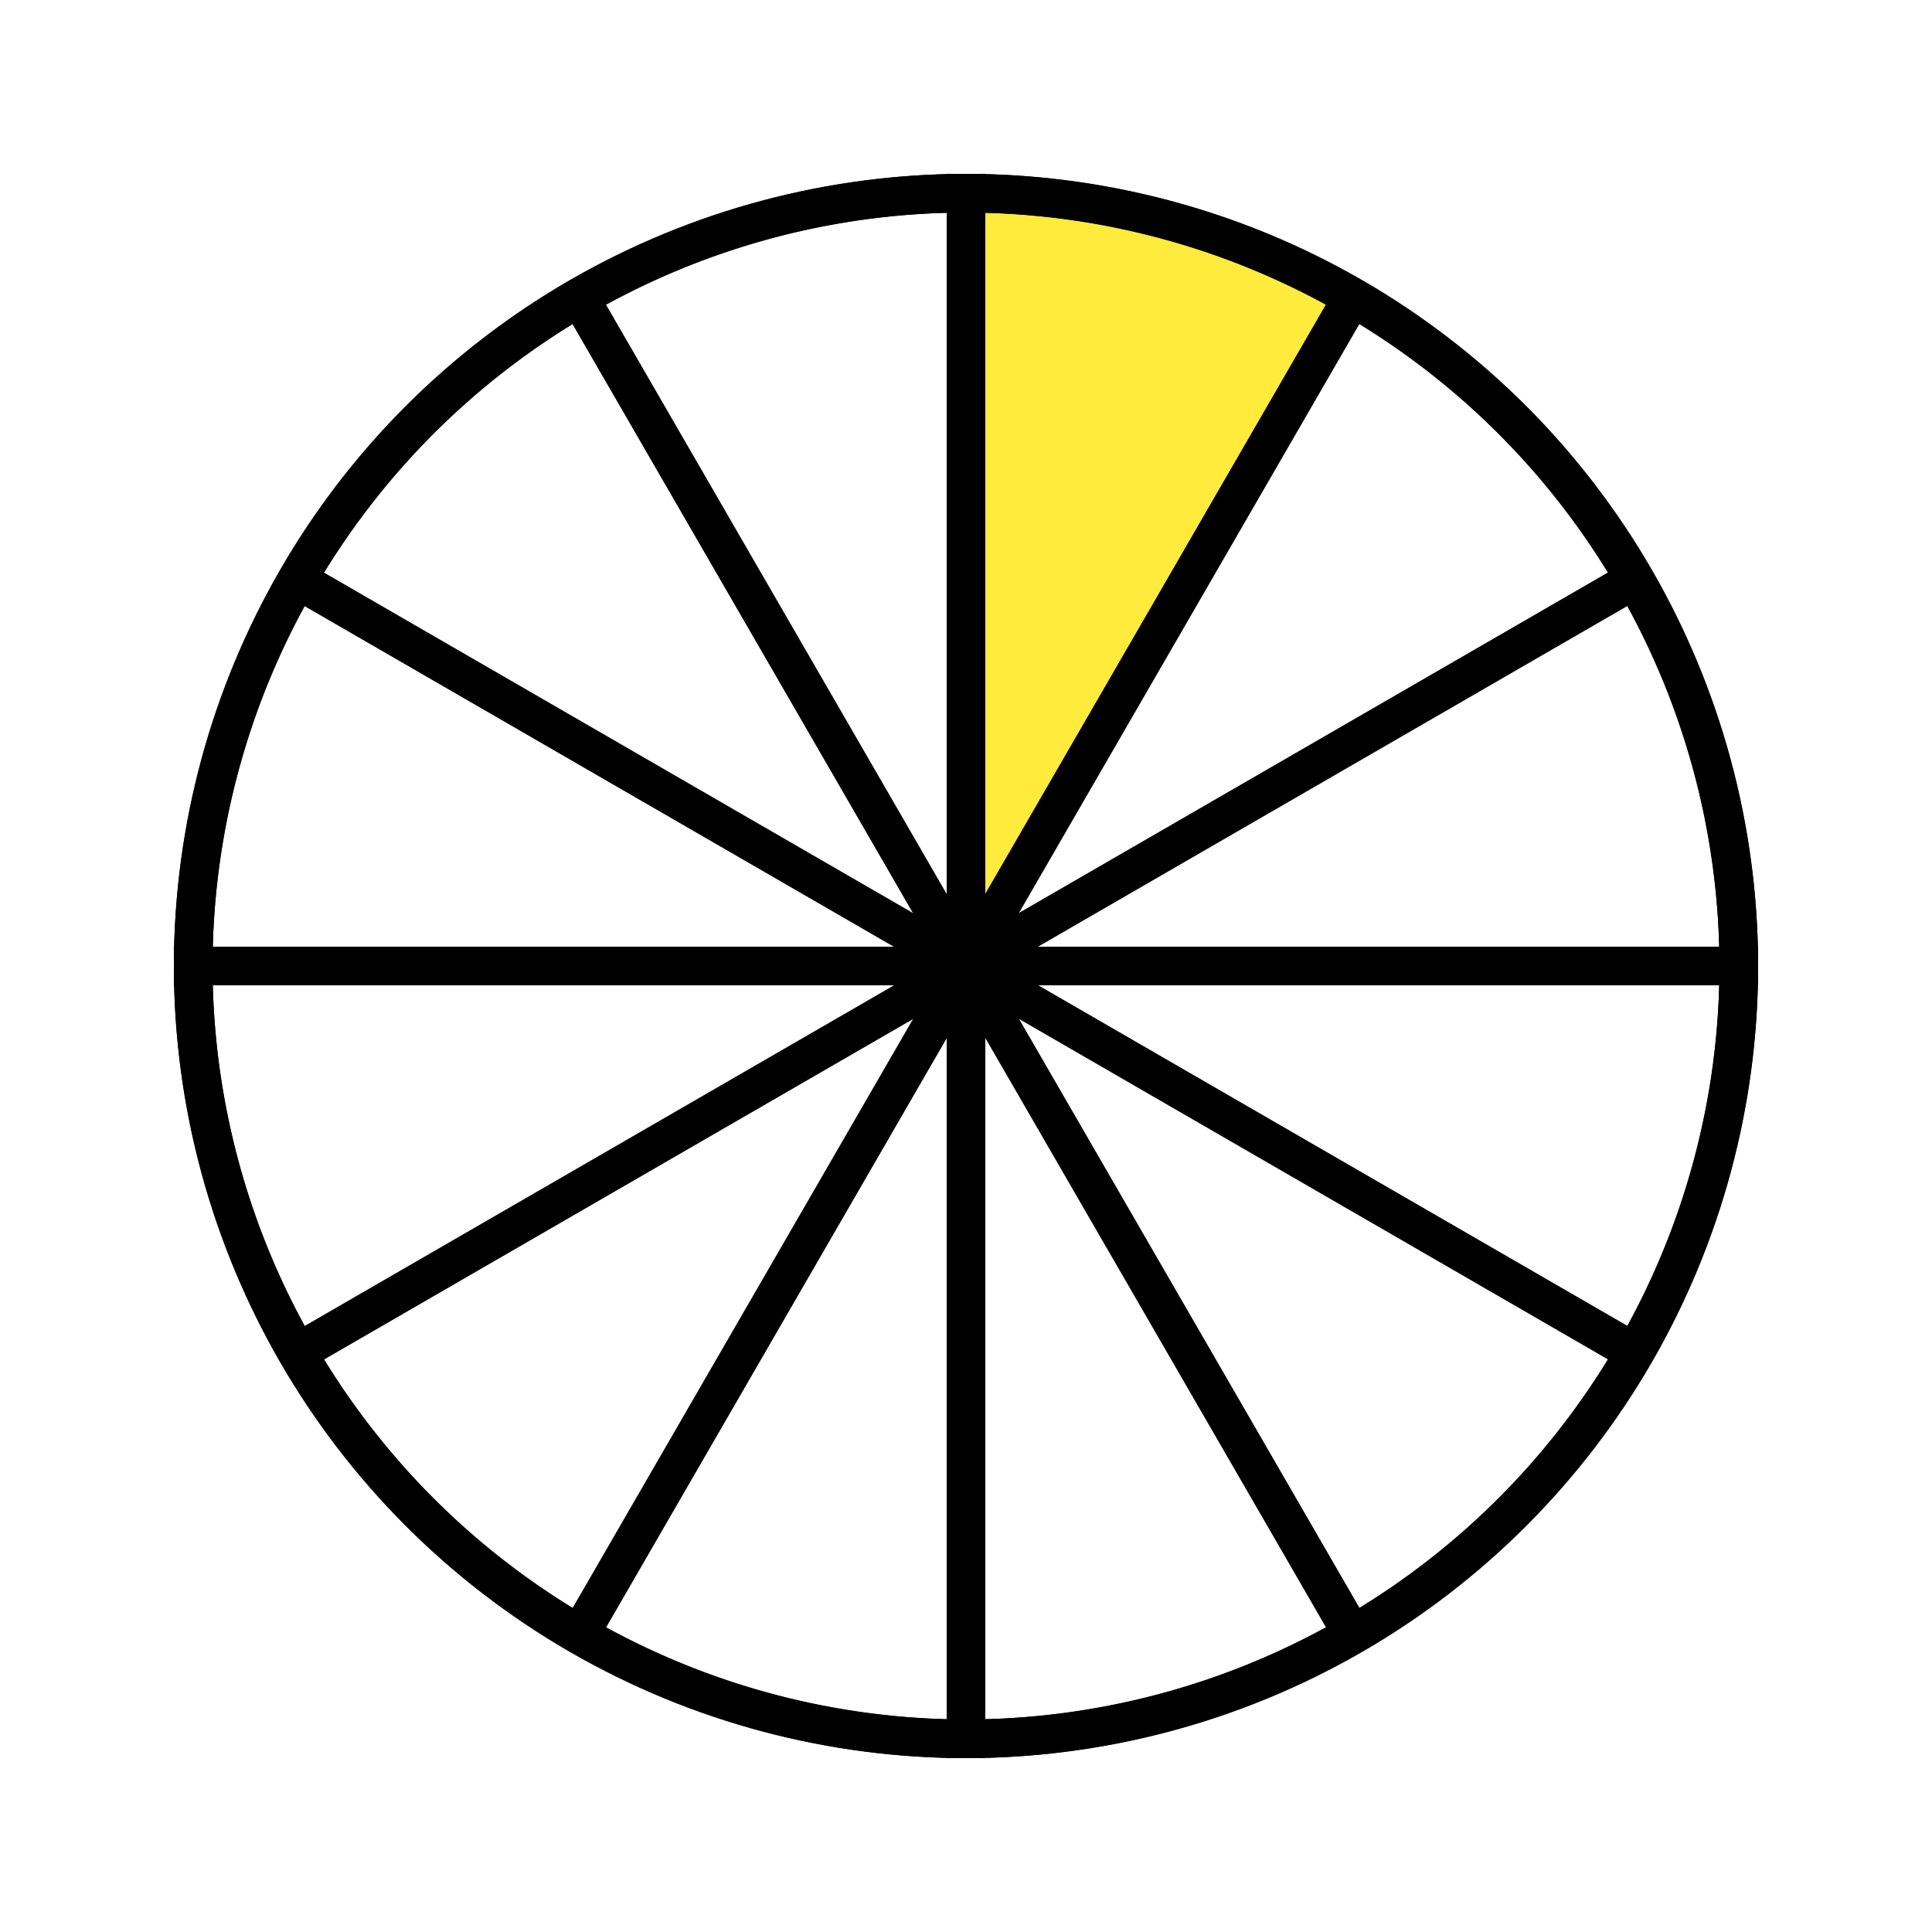 <svg xmlns="http://www.w3.org/2000/svg" xmlns:xlink="http://www.w3.org/1999/xlink" viewBox="0 0 512 512" width="512" height="512">
    <style>
        circle {
            stroke: black;
            stroke-width: 2; 
            fill: none;
            
        }
        path {
            stroke: black;
            stroke-width: 2;
            fill: #FFEB3B;
            
        }
        path:nth-child(n+2) {
            fill: white;
        }
    </style>
    <g transform="scale(5.12)">
        <path d="M50 50 L50 10 A40 40 0 0 1 70 15.4 Z" />
        <path d="M50 50 L70 15.4 A40 40 0 0 1 84.6 30 Z" />
        <path d="M50 50 L84.6 30 A40 40 0 0 1 90 50 Z" />
        <path d="M50 50 L90 50 A40 40 0 0 1 84.6 70 Z" />
        <path d="M50 50 L84.6 70 A40 40 0 0 1 70 84.6 Z" />
        <path d="M50 50 L70 84.6 A40 40 0 0 1 50 90 Z" />
        <path d="M50 50 L50 90 A40 40 0 0 1 30 84.6 Z" />
        <path d="M50 50 L30 84.6 A40 40 0 0 1 15.4 70 Z" />
        <path d="M50 50 L15.4 70 A40 40 0 0 1 10 50 Z" />
        <path d="M50 50 L10 50 A40 40 0 0 1 15.4 30 Z" />
        <path d="M50 50 L15.4 30 A40 40 0 0 1 30 15.4 Z" />
        <path d="M50 50 L30 15.4 A40 40 0 0 1 50 10 Z" />
        <circle cx="50" cy="50" r="40" />
    </g>
</svg>